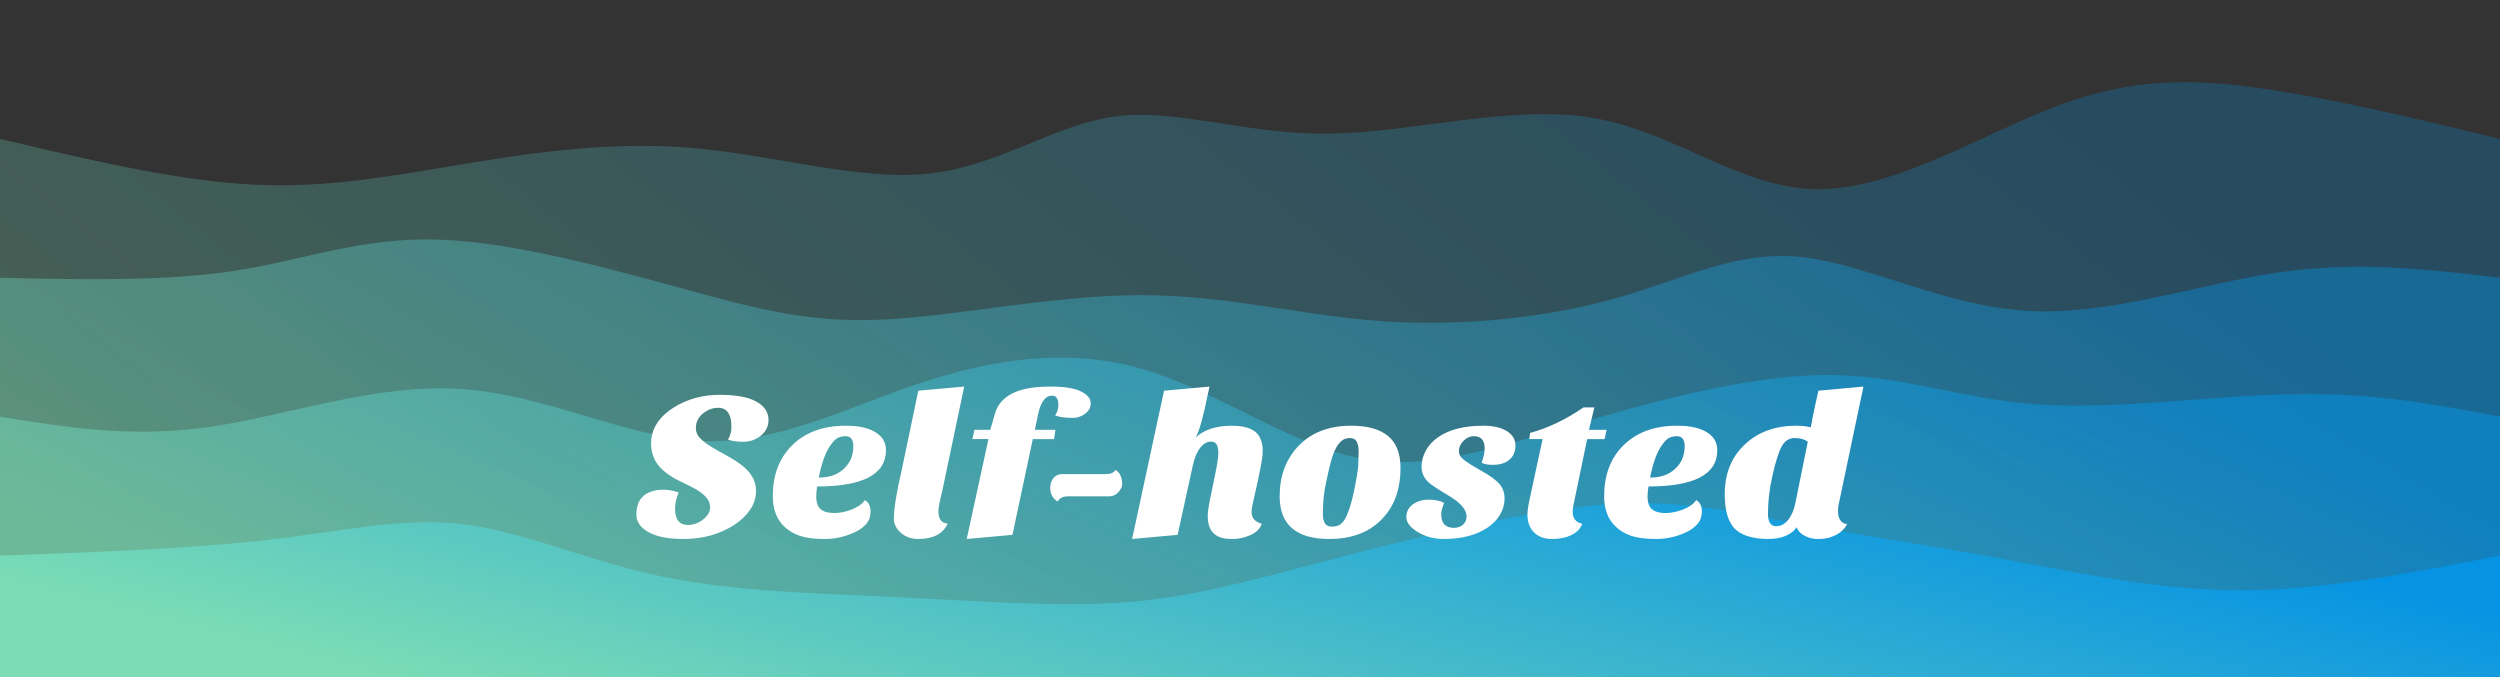 <?xml version="1.0" encoding="UTF-8" standalone="no"?>
<svg
   xmlns:dc="http://purl.org/dc/elements/1.1/"
   xmlns:cc="http://creativecommons.org/ns#"
   xmlns:rdf="http://www.w3.org/1999/02/22-rdf-syntax-ns#"
   xmlns:svg="http://www.w3.org/2000/svg"
   xmlns="http://www.w3.org/2000/svg"
   xmlns:sodipodi="http://sodipodi.sourceforge.net/DTD/sodipodi-0.dtd"
   xmlns:inkscape="http://www.inkscape.org/namespaces/inkscape"
   width="100%"
   height="100%"
   id="svg"
   viewBox="0 0 1440 390"
   class="transition duration-300 ease-in-out delay-150"
   version="1.1"
   sodipodi:docname="header-with-text.svg"
   inkscape:version="0.92.2 (5c3e80d, 2017-08-06)">
  <rect x="0" y="0" width="1440" height="390" fill="#333333" stroke="none"/>
  <sodipodi:namedview
     pagecolor="#ffffff"
     bordercolor="#666666"
     borderopacity="1"
     objecttolerance="10"
     gridtolerance="10"
     guidetolerance="10"
     inkscape:pageopacity="0"
     inkscape:pageshadow="2"
     inkscape:window-width="1375"
     inkscape:window-height="747"
     id="namedview42"
     showgrid="false"
     inkscape:zoom="0.58925565"
     inkscape:cx="686.88335"
     inkscape:cy="82.389931"
     inkscape:window-x="2074"
     inkscape:window-y="121"
     inkscape:window-maximized="0"
     inkscape:current-layer="g13" />
  <defs
     id="defs7">
    <linearGradient
       id="gradient"
       x1="98%"
       y1="35%"
       x2="2%"
       y2="65%">
      <stop
         offset="5%"
         stop-color="#0693e3"
         id="stop2" />
      <stop
         offset="95%"
         stop-color="#7bdcb5"
         id="stop4" />
    </linearGradient>
    <linearGradient
       gradientTransform="matrix(2.407,0,0,0.251,28.444,-0.35)"
       id="editing-gradient-gradient"
       x1="0.048"
       x2="128.256"
       y1="-60.639"
       y2="-60.639"
       gradientUnits="userSpaceOnUse">
      <stop
         id="stop4-8"
         stop-color="#0ff"
         offset="0"
         style="stop-color:#6771ff;stop-opacity:1" />
      <stop
         id="stop2-0"
         stop-color="#f0f"
         offset="1"
         style="stop-color:#900076;stop-opacity:1" />
    </linearGradient>
  </defs>
  <path
     d="M 0,400 C 0,400 0,80 0,80 C 49.048,91.584 98.096,103.169 140,106 C 181.904,108.831 216.663,102.91 258,96 C 299.337,89.09 347.252,81.191 396,85 C 444.748,88.809 494.328,104.326 535,100 C 575.672,95.674 607.435,71.506 643,67 C 678.565,62.494 717.931,77.65 766,77 C 814.069,76.35 870.842,59.895 918,68 C 965.158,76.105 1002.702,108.77 1047,109 C 1091.298,109.23 1142.349,77.023 1185,61 C 1227.651,44.977 1261.9,45.136 1303,51 C 1344.1,56.864 1392.05,68.432 1440,80 C 1440,80 1440,400 1440,400 Z"
     stroke="none"
     stroke-width="0"
     fill="url(#gradient)"
     fill-opacity="0.265"
     class="transition-all duration-300 ease-in-out delay-150 path-0"
     id="path9" />
  <defs
     id="defs17">
    <linearGradient
       id="linearGradient15"
       x1="98%"
       y1="35%"
       x2="2%"
       y2="65%">
      <stop
         offset="5%"
         stop-color="#0693e3"
         id="stop11" />
      <stop
         offset="95%"
         stop-color="#7bdcb5"
         id="stop13" />
    </linearGradient>
  </defs>
  <path
     d="M 0,400 C 0,400 0,160 0,160 C 47.507,161.05 95.014,162.1 135,156 C 174.986,149.9 207.451,136.652 252,138 C 296.549,139.348 353.184,155.294 396,167 C 438.816,178.706 467.815,186.171 510,184 C 552.185,181.829 607.557,170.021 657,170 C 706.443,169.979 749.956,181.744 796,185 C 842.044,188.256 890.62,183.002 930,172 C 969.38,160.998 999.566,144.247 1037,148 C 1074.434,151.753 1119.117,176.01 1167,179 C 1214.883,181.99 1265.967,163.711 1312,157 C 1358.033,150.289 1399.017,155.144 1440,160 C 1440,160 1440,400 1440,400 Z"
     stroke="none"
     stroke-width="0"
     fill="url(#gradient)"
     fill-opacity="0.4"
     class="transition-all duration-300 ease-in-out delay-150 path-1"
     id="path19" />
  <defs
     id="defs27">
    <linearGradient
       id="linearGradient25"
       x1="98%"
       y1="35%"
       x2="2%"
       y2="65%">
      <stop
         offset="5%"
         stop-color="#0693e3"
         id="stop21" />
      <stop
         offset="95%"
         stop-color="#7bdcb5"
         id="stop23" />
    </linearGradient>
  </defs>
  <path
     d="M 0,400 C 0,400 0,240 0,240 C 37.717,246.155 75.435,252.311 120,246 C 164.565,239.689 215.978,220.912 265,224 C 314.022,227.088 360.653,252.042 404,254 C 447.347,255.958 487.408,234.92 529,221 C 570.592,207.08 613.713,200.28 656,212 C 698.287,223.72 739.741,253.962 779,263 C 818.259,272.038 855.324,259.872 902,246 C 948.676,232.128 1004.965,216.55 1050,216 C 1095.035,215.45 1128.817,229.929 1174,233 C 1219.183,236.071 1275.767,227.735 1322,227 C 1368.233,226.265 1404.117,233.133 1440,240 C 1440,240 1440,400 1440,400 Z"
     stroke="none"
     stroke-width="0"
     fill="url(#gradient)"
     fill-opacity="0.53"
     class="transition-all duration-300 ease-in-out delay-150 path-2"
     id="path29" />
  <defs
     id="defs37">
    <linearGradient
       id="linearGradient35"
       x1="98%"
       y1="35%"
       x2="2%"
       y2="65%">
      <stop
         offset="5%"
         stop-color="#0693e3"
         id="stop31" />
      <stop
         offset="95%"
         stop-color="#7bdcb5"
         id="stop33" />
    </linearGradient>
  </defs>
  <path
     d="M 0,400 C 0,400 0,320 0,320 C 54.87,318.043 109.739,316.087 154,311 C 198.261,305.913 231.912,297.696 267,302 C 302.088,306.304 338.611,323.13 381,332 C 423.389,340.87 471.644,341.784 518,344 C 564.356,346.216 608.815,349.732 647,347 C 685.185,344.268 717.098,335.287 764,323 C 810.902,310.713 872.794,295.119 919,291 C 965.206,286.881 995.725,294.236 1032,301 C 1068.275,307.764 1110.305,313.936 1154,322 C 1197.695,330.064 1243.056,340.018 1291,340 C 1338.944,339.982 1389.472,329.991 1440,320 C 1440,320 1440,400 1440,400 Z"
     stroke="none"
     stroke-width="0"
     fill="url(#gradient)"
     fill-opacity="1"
     class="transition-all duration-300 ease-in-out delay-150 path-3"
     id="path39" />
  <g
     transform="matrix(2.388,0,0,2.927,99.472,20.09)"
     id="g13">
    <g
       transform="translate(70.622,98.68)"
       id="g11">
      <path
         style="fill:#ffffff;fill-opacity:1;stroke-width:0.735"
         inkscape:connector-curvature="0"
         d="m 63.322,-19.015 v 0 0 q 0.819,-1.216 0.819,-2.349 v 0 0 q 0,-1.133 -0.162,-1.76 v 0 0 q -0.171,-0.633 -0.546,-1.114 v 0 0 q -0.819,-1.057 -2.456,-1.057 v 0 0 q -2.021,0 -3.658,1.095 v 0 0 q -1.748,1.133 -1.748,2.919 v 0 0 q 0,1.133 1.066,2.007 v 0 0 q 1.066,0.867 2.703,1.678 v 0 0 q 1.637,0.81 3.488,1.621 v 0 0 q 1.859,0.81 3.496,1.786 v 0 0 q 3.761,2.229 3.761,5.224 v 0 0 q 0,2.026 -1.441,3.748 v 0 0 q -1.45,1.722 -3.846,2.982 v 0 0 Q 59.553,0.519 52.619,0.519 v 0 0 q -5.62,0 -8.511,-1.355 v 0 0 Q 41.218,-2.197 41.218,-4.262 v 0 0 q 0,-3.691 3.872,-4.622 v 0 0 q 1.092,-0.285 2.755,-0.285 v 0 0 q 1.671,0 3.582,0.532 v 0 0 q -0.878,1.659 -0.878,3.16 v 0 0 q 0,3.242 3.113,3.242 v 0 0 q 2.021,0 3.684,-1.095 v 0 0 q 1.663,-1.095 1.663,-2.33 v 0 0 q 0,-1.235 -1.066,-2.127 v 0 0 q -1.057,-0.893 -2.644,-1.602 v 0 0 q -1.586,-0.709 -3.411,-1.399 v 0 0 q -1.825,-0.684 -3.411,-1.659 v 0 0 q -3.71,-2.229 -3.71,-5.794 v 0 0 q 0,-2.311 1.527,-4.116 v 0 0 q 1.527,-1.805 3.983,-3.02 v 0 0 q 4.912,-2.469 10.941,-2.469 v 0 0 q 6.038,0 8.954,1.336 v 0 0 q 2.917,1.336 2.917,3.609 v 0 0 q 0,1.982 -2.072,3.242 v 0 0 q -1.799,1.051 -3.983,1.051 v 0 0 q -2.183,0 -3.71,-0.405 z m 33.02,11.872 v 0 0 q 1.364,0.69 1.364,2.21 v 0 0 q 0,1.52 -1.04,2.495 v 0 0 q -1.032,0.969 -2.729,1.621 v 0 0 q -3.488,1.336 -7.257,1.336 v 0 0 q -3.769,0 -5.978,-0.608 v 0 0 Q 78.493,-0.697 77.018,-1.83 v 0 0 q -2.891,-2.146 -2.891,-6.079 v 0 0 q 0,-6.123 4.477,-9.846 v 0 0 q 4.801,-4.014 13.15,-4.014 v 0 0 q 5.185,0 7.752,1.621 v 0 0 q 1.91,1.216 1.91,3.204 v 0 0 q 0,7.13 -16.595,7.13 v 0 0 q -0.213,1.051 -0.213,1.944 v 0 0 q 0,1.868 1.117,2.577 v 0 0 q 1.117,0.709 3.189,0.709 v 0 0 q 2.081,0 4.29,-0.709 v 0 0 q 2.209,-0.709 3.138,-1.849 z M 85.205,-11.556 v 0 0 q 3.88,0 6.115,-1.786 v 0 0 q 2.234,-1.703 2.234,-4.413 v 0 0 q 0,-0.937 -0.461,-1.444 v 0 0 q -0.461,-0.507 -1.39,-0.507 v 0 0 q -0.93,0 -1.723,0.266 v 0 0 q -0.793,0.266 -1.612,1.152 v 0 0 q -2.013,2.026 -3.164,6.731 z m 31.11,9.035 v 0 0 q -1.689,3.039 -7.095,3.039 v 0 0 q -2.729,0 -4.477,-1.418 v 0 0 q -1.416,-1.178 -1.416,-2.514 v 0 0 q 0,-3.039 1.91,-9.681 v 0 l 3.983,-15.564 11.078,-0.81 -5.287,20.502 v 0 q -0.93,3.001 -0.93,4.052 v 0 0 q 0,2.311 2.234,2.393 z m 25.925,-21.275 v 0 0 q 0.768,-0.975 0.768,-2.026 v 0 0 q 0,-1.862 -1.527,-1.862 v 0 0 q -2.354,0 -3.334,3.565 v 0 l -0.819,3.16 h 4.972 l -0.333,1.824 h -5.125 l -4.912,18.843 -11.027,0.81 5.236,-19.654 h -3.872 l 0.486,-1.824 h 3.821 l 1.151,-3.204 v 0 q 0.981,-2.957 5.185,-4.331 v 0 0 q 3.053,-0.975 8.187,-0.975 v 0 0 q 5.125,0 7.419,0.975 v 0 0 q 2.294,0.969 2.294,2.267 v 0 0 q 0,1.298 -1.364,2.108 v 0 0 q -1.364,0.81 -2.891,0.81 v 0 0 q -3.002,0 -4.315,-0.488 z m 0.546,16.938 v 0 0 q -1.748,-0.931 -1.748,-2.716 v 0 0 q 0,-0.969 0.657,-1.76 v 0 0 q 0.657,-0.791 1.97,-0.912 v 0 h 10.745 v 0 q 1.808,0 2.354,-0.81 v 0 0 q 0.87,0.367 1.254,1.133 v 0 0 q 0.384,0.772 0.384,1.583 v 0 0 q 0,0.81 -0.853,1.602 v 0 0 q -0.844,0.785 -2.098,0.867 v 0 h -9.986 v 0 q -1.151,0 -1.697,0.266 v 0 0 q -0.546,0.26 -0.981,0.747 z m 46.827,2.07 v 0 0 q 0,1.779 2.456,2.305 v 0 0 q -0.597,1.501 -2.942,2.311 v 0 0 q -1.97,0.69 -4.119,0.69 v 0 0 q -2.158,0 -3.275,-0.424 v 0 0 q -1.126,-0.424 -1.723,-1.114 v 0 0 q -0.981,-1.057 -0.981,-3.039 v 0 0 q 0,-1.178 0.87,-4.42 v 0 l 0.768,-3.077 v 0 q 0.93,-3.527 0.93,-4.825 v 0 0 q 0,-2.267 -1.697,-2.267 v 0 0 q -2.123,0 -3.488,2.311 v 0 0 q -0.546,0.886 -0.93,2.229 v 0 l -3.71,13.816 -10.975,0.81 7.701,-29.177 10.967,-0.81 -0.435,1.621 v 0 q -1.526,6.243 -2.84,8.345 v 0 0 q 3.053,-2.267 8.681,-2.267 v 0 0 q 5.944,0 7.036,2.919 v 0 0 q 0.384,0.931 0.384,1.741 v 0 0 q 0,0.81 -0.085,1.437 v 0 0 q -0.077,0.627 -0.35,1.767 v 0 l -0.708,2.913 -1.262,4.584 v 0 q -0.273,0.931 -0.273,1.621 z m 18.779,5.306 v 0 0 q -12.007,0 -12.007,-8.39 v 0 0 q 0,-5.958 4.417,-9.808 v 0 0 q 4.699,-4.09 12.826,-4.09 v 0 0 q 5.901,0 8.903,2.026 v 0 0 q 3.002,2.026 3.002,6.281 v 0 0 q 0,6.484 -4.699,10.251 v 0 0 q -4.58,3.729 -12.442,3.729 z M 209.806,-17.109 v 0 0 q -0.648,1.095 -1.168,2.735 v 0 0 q -0.52,1.64 -1.177,4.236 v 0 0 q -0.657,2.59 -0.657,5.794 v 0 0 q 0,1.051 0.469,1.741 v 0 0 q 0.461,0.69 1.714,0.69 v 0 0 q 1.262,0 2.047,-0.443 v 0 0 q 0.793,-0.45 1.399,-1.501 v 0 0 q 1.092,-1.868 1.961,-5.331 v 0 0 q 0.87,-3.463 0.955,-4.964 v 0 0 q 0.085,-1.501 0.085,-2.615 v 0 0 q 0,-1.114 -0.443,-1.843 v 0 0 q -0.435,-0.728 -1.663,-0.728 v 0 0 q -1.228,0 -2.047,0.57 v 0 0 q -0.819,0.564 -1.475,1.659 z m 35.263,2.596 v 0 0 q 0.759,-1.501 0.759,-2.799 v 0 0 q 0,-2.393 -2.618,-2.393 v 0 0 q -1.364,0 -2.482,0.912 v 0 0 q -1.117,0.912 -1.117,2.052 v 0 0 q 0,0.81 0.87,1.456 v 0 0 q 1.254,0.893 4.477,2.349 v 0 0 q 3.224,1.463 4.452,2.653 v 0 0 q 1.228,1.197 1.228,2.837 v 0 0 q 0,1.646 -1.066,3.141 v 0 0 q -1.066,1.501 -2.976,2.558 v 0 0 q -4.093,2.267 -10.643,2.267 v 0 0 q -3.548,0 -6.277,-1.38 v 0 0 q -2.729,-1.336 -2.729,-2.913 v 0 0 q 0,-1.583 1.552,-2.514 v 0 0 q 1.561,-0.931 3.855,-0.931 v 0 0 q 2.285,0 3.71,0.646 v 0 0 q -0.708,1.336 -0.708,2.229 v 0 0 q 0,2.672 3.053,2.672 v 0 0 q 1.313,0 2.183,-0.608 v 0 0 q 0.87,-0.608 0.87,-1.659 v 0 0 q 0,-2.064 -4.69,-4.255 v 0 0 q -3.821,-1.862 -4.69,-2.596 v 0 0 q -1.475,-1.292 -1.475,-2.913 v 0 0 q 0,-1.621 1.032,-3.166 v 0 0 q 1.04,-1.539 2.951,-2.634 v 0 0 q 3.983,-2.267 10.916,-2.267 v 0 0 q 3.548,0 5.646,1.051 v 0 0 q 2.106,1.057 2.106,2.837 v 0 0 q 0,1.786 -1.45,2.799 v 0 0 q -1.441,1.013 -4.068,1.013 v 0 0 q -1.799,0 -2.669,-0.443 z m 11.078,10.169 v 0 0 q 0,-1.095 0.768,-3.85 v 0 l 2.891,-10.941 h -3.224 l 0.222,-1.216 v 0 q 6.549,-1.456 12.877,-5.027 v 0 h 2.618 l -1.305,4.42 h 4.255 l -0.495,1.824 h -4.196 l -2.789,10.941 v 0 q -0.708,2.514 -0.708,3.362 v 0 0 q 0,1.944 2.294,2.349 v 0 0 q -0.546,1.38 -2.516,2.191 v 0 0 q -1.961,0.81 -4.742,0.81 v 0 0 q -2.789,0 -4.366,-1.298 v 0 0 q -1.586,-1.298 -1.586,-3.565 z m 40.712,-2.799 v 0 0 q 1.364,0.69 1.364,2.21 v 0 0 q 0,1.52 -1.032,2.495 v 0 0 q -1.04,0.969 -2.729,1.621 v 0 0 q -3.496,1.336 -7.257,1.336 v 0 0 q -3.769,0 -5.978,-0.608 v 0 0 q -2.209,-0.608 -3.684,-1.741 v 0 0 q -2.891,-2.146 -2.891,-6.079 v 0 0 q 0,-6.123 4.469,-9.846 v 0 0 q 4.81,-4.014 13.159,-4.014 v 0 0 q 5.185,0 7.752,1.621 v 0 0 q 1.91,1.216 1.91,3.204 v 0 0 q 0,7.13 -16.595,7.13 v 0 0 q -0.222,1.051 -0.222,1.944 v 0 0 q 0,1.868 1.126,2.577 v 0 0 q 1.117,0.709 3.189,0.709 v 0 0 q 2.072,0 4.281,-0.709 v 0 0 q 2.217,-0.709 3.138,-1.849 z M 285.731,-11.556 v 0 0 q 3.872,0 6.115,-1.786 v 0 0 q 2.234,-1.703 2.234,-4.413 v 0 0 q 0,-0.937 -0.461,-1.444 v 0 0 q -0.469,-0.507 -1.399,-0.507 v 0 0 q -0.921,0 -1.714,0.266 v 0 0 q -0.793,0.266 -1.612,1.152 v 0 0 q -2.021,2.026 -3.164,6.731 z m 35.255,-10.213 v 0 0 q 1.97,0 3.496,0.323 v 0 0 q 0.051,-0.158 0.162,-0.608 v 0 l 0.273,-1.254 v 0 q 0.222,-0.81 0.546,-2.146 v 0 l 0.87,-3.204 10.865,-0.81 -6.055,23.504 v 0 q -0.06,0.241 -0.06,0.646 v 0 0.652 0 q 0,0.893 0.605,1.558 v 0 0 q 0.597,0.671 1.578,0.671 v 0 0 q -1.092,1.906 -4.417,2.716 v 0 0 q -1.151,0.241 -2.754,0.241 v 0 0 q -1.612,0 -3.087,-0.627 v 0 0 q -1.475,-0.627 -1.91,-1.684 v 0 0 q -0.87,1.057 -2.618,1.684 v 0 0 q -1.748,0.627 -4.29,0.627 v 0 0 q -2.533,0 -4.639,-0.488 v 0 0 q -2.098,-0.488 -3.411,-1.539 v 0 0 q -2.396,-2.064 -2.396,-6.769 v 0 0 q 0,-6.079 4.801,-9.764 v 0 0 q 4.801,-3.729 12.442,-3.729 z m -0.384,2.431 v 0 0 q -2.013,0 -3.104,1.621 v 0 0 q -1.092,1.621 -2.217,5.635 v 0 0 q -1.117,4.008 -1.117,7.617 v 0 0 q 0,2.469 1.97,2.469 v 0 0 q 1.74,0 2.968,-1.298 v 0 0 q 1.228,-1.292 1.723,-3.444 v 0 l 2.951,-11.872 v 0 q -1.151,-0.728 -3.172,-0.728 z"
         id="path9-9" />
    </g>
  </g>
</svg>
